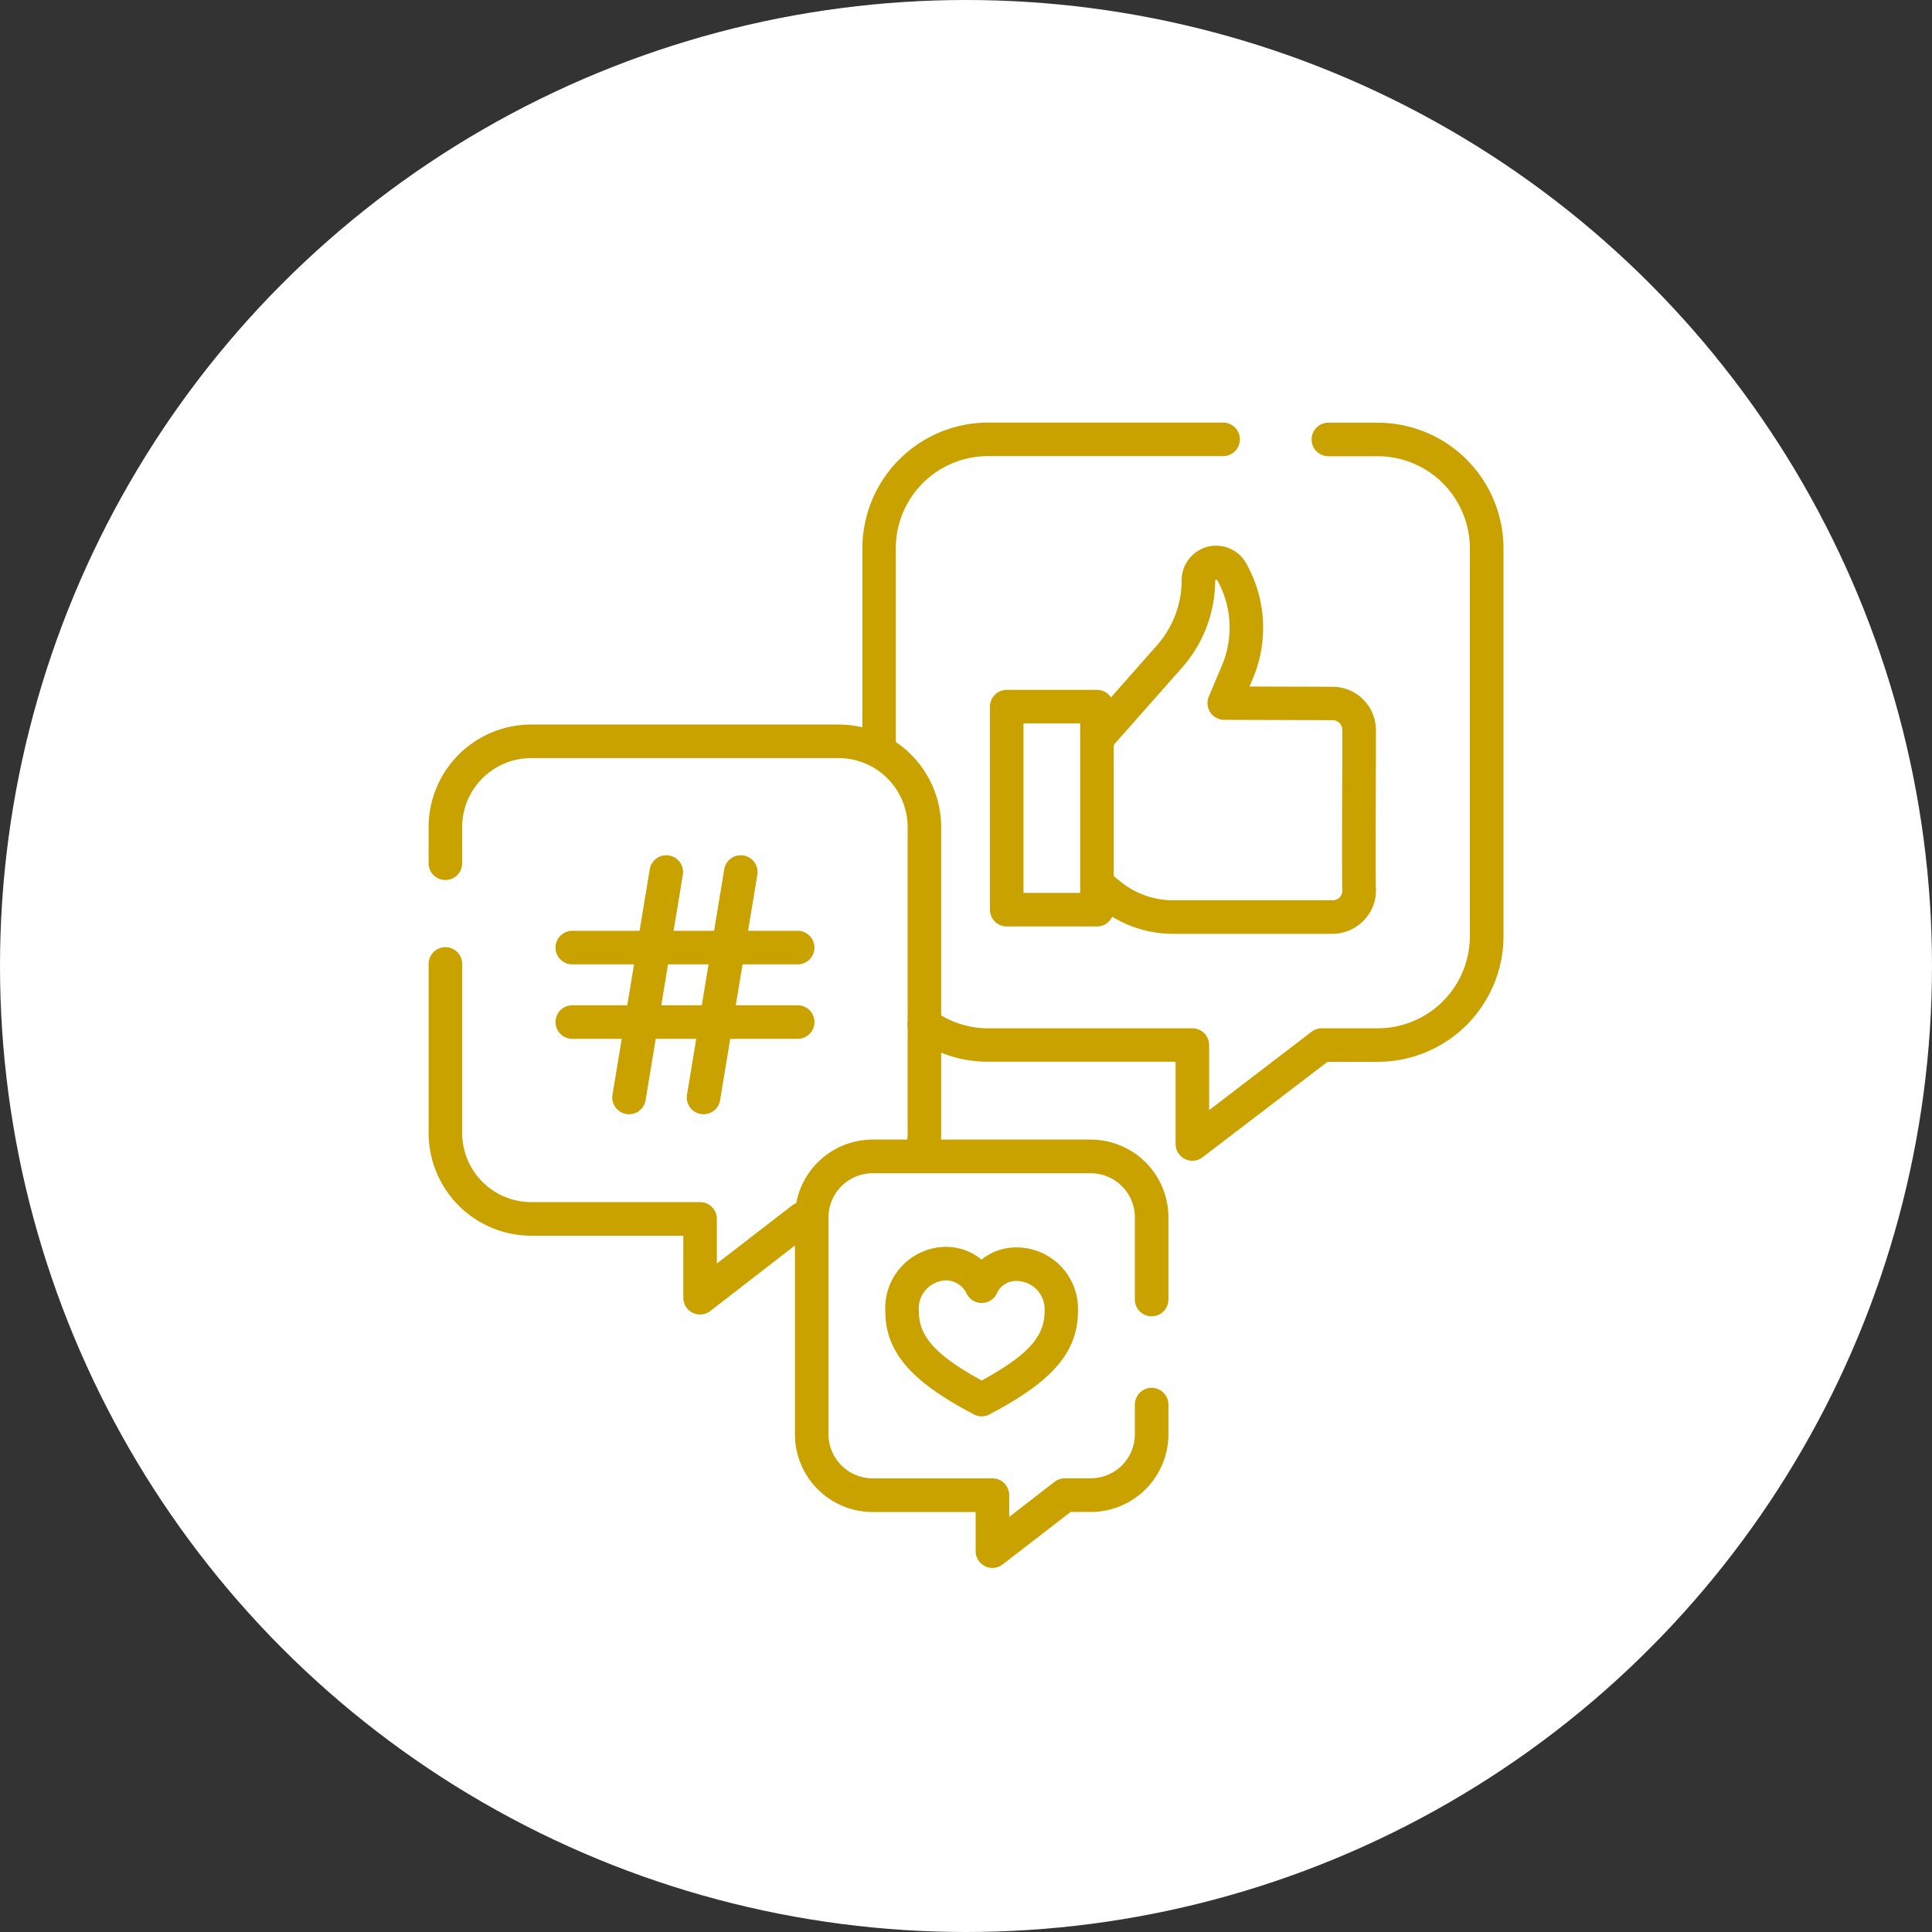 <svg xmlns="http://www.w3.org/2000/svg" xmlns:xlink="http://www.w3.org/1999/xlink" width="66" height="66" viewBox="0 0 66 66">
  <rect x="0" y="0" width="66" height="66" fill="#333333" stroke="none"/>
  <defs>
    <clipPath id="clip-path">
      <path id="path417" d="M0-682.665H39.125v39.125H0Z" transform="translate(0 682.665)" fill="#c9a200"/>
    </clipPath>
  </defs>
  <g id="icon_service_02_02" transform="translate(-506 -1186.604)">
    <circle id="楕円形_441" data-name="楕円形 441" cx="33" cy="33" r="33" transform="translate(506 1186.604)" fill="#fff"/>
    <g id="g411" transform="translate(519.438 1883.705)">
      <g id="g413" transform="translate(0 -682.665)">
        <g id="g415" clip-path="url(#clip-path)">
          <g id="g421" transform="translate(16.023 0)">
            <path id="path423" d="M-214.518,1.73a.573.573,0,0,1-.573-.573V-5.715A4.3,4.3,0,0,1-210.8-10h8.031a.573.573,0,0,1,.573.573.573.573,0,0,1-.573.573H-210.8a3.148,3.148,0,0,0-3.15,3.139V1.157A.573.573,0,0,1-214.518,1.73Z" transform="translate(215.091 10)" fill="#c9a200"/>
          </g>
          <g id="g425" transform="translate(17.563 0)">
            <path id="path427" d="M-.269-333.451a.572.572,0,0,1-.254-.059.573.573,0,0,1-.319-.514v-2.809h-6.4a4.273,4.273,0,0,1-2.519-.813.573.573,0,0,1-.129-.8.573.573,0,0,1,.8-.129,3.134,3.134,0,0,0,1.847.6H-.269a.573.573,0,0,1,.573.573v2.222l3.5-2.677a.573.573,0,0,1,.348-.118H6.06a3.148,3.148,0,0,0,3.15-3.139v-13.264a3.148,3.148,0,0,0-3.15-3.139H4.378a.573.573,0,0,1-.573-.573.573.573,0,0,1,.573-.573H6.06a4.3,4.3,0,0,1,4.3,4.285v13.264a4.3,4.3,0,0,1-4.3,4.285H4.346L.079-333.569A.573.573,0,0,1-.269-333.451Z" transform="translate(10.001 358.667)" fill="#c9a200"/>
          </g>
          <g id="g429" transform="translate(23.529 4.197)">
            <path id="path431" d="M-1.445-189.529H-6.893a4,4,0,0,1-2.511-.889l-.384-.311a.573.573,0,0,1-.085-.806.573.573,0,0,1,.806-.085l.384.311a2.853,2.853,0,0,0,1.79.634h5.448a.333.333,0,0,0,.243-.1.334.334,0,0,0,.092-.248c-.016-.349-.011-2.447,0-4.662l0-.807a.336.336,0,0,0-.336-.336l-3.7-.011a.573.573,0,0,1-.476-.257.573.573,0,0,1-.05-.539l.452-1.071a3.322,3.322,0,0,0-.175-2.924l-.059.016a4.513,4.513,0,0,1-1.13,2.988l-2.356,2.666a.573.573,0,0,1-.809.05.573.573,0,0,1-.05-.809l2.356-2.665a3.367,3.367,0,0,0,.843-2.229,1.185,1.185,0,0,1,.56-1,1.168,1.168,0,0,1,.909-.138,1.168,1.168,0,0,1,.731.557,4.475,4.475,0,0,1,.236,3.938l-.117.278,2.833.009A1.483,1.483,0,0,1,.037-196.5l0,.811c-.005,1.375-.016,4.236,0,4.6a1.47,1.47,0,0,1-.408,1.094A1.489,1.489,0,0,1-1.445-189.529Z" transform="translate(10 202.797)" fill="#c9a200"/>
          </g>
          <path id="path433" d="M359.2-515.27h-3.083a.573.573,0,0,1-.573-.573v-6.936a.573.573,0,0,1,.573-.573H359.2a.573.573,0,0,1,.573.573v6.936A.573.573,0,0,1,359.2-515.27Zm-2.51-1.146h1.936v-5.79h-1.936Z" transform="translate(-335.164 532.483)" fill="#c9a200"/>
          <g id="g435" transform="translate(1.205 17.92)">
            <path id="path437" d="M-.727,2.549A.572.572,0,0,1-.98,2.49a.573.573,0,0,1-.32-.514V-.143H-6.491A3.509,3.509,0,0,1-10-3.644V-9.427A.573.573,0,0,1-9.427-10a.573.573,0,0,1,.573.573v5.783A2.361,2.361,0,0,0-6.491-1.29H-.727a.573.573,0,0,1,.573.573V.809L2.409-1.17a.573.573,0,0,1,.8.1.573.573,0,0,1-.1.8L-.377,2.429A.573.573,0,0,1-.727,2.549Z" transform="translate(10 10)" fill="#c9a200"/>
          </g>
          <g id="g439" transform="translate(1.205 10.316)">
            <path id="path441" d="M-277.145-240.754a.574.574,0,0,1-.14-.017.573.573,0,0,1-.417-.7,2.357,2.357,0,0,0,.07-.573V-252.5a2.361,2.361,0,0,0-2.363-2.354h-10.492a2.361,2.361,0,0,0-2.363,2.354v1.238a.573.573,0,0,1-.573.573.573.573,0,0,1-.573-.573V-252.5a3.509,3.509,0,0,1,3.509-3.5h10.492a3.509,3.509,0,0,1,3.509,3.5v10.46a3.5,3.5,0,0,1-.1.851A.573.573,0,0,1-277.145-240.754Z" transform="translate(293.995 255.999)" fill="#c9a200"/>
          </g>
          <g id="g443" transform="translate(5.539 17.362)">
            <path id="path445" d="M-1.732-8.854h-7.7A.573.573,0,0,1-10-9.427.573.573,0,0,1-9.427-10h7.7a.573.573,0,0,1,.573.573A.573.573,0,0,1-1.732-8.854Z" transform="translate(10 10)" fill="#c9a200"/>
          </g>
          <g id="g447" transform="translate(5.539 19.906)">
            <path id="path449" d="M-1.732-8.854h-7.7A.573.573,0,0,1-10-9.427.573.573,0,0,1-9.427-10h7.7a.573.573,0,0,1,.573.573A.573.573,0,0,1-1.732-8.854Z" transform="translate(10 10)" fill="#c9a200"/>
          </g>
          <g id="g451" transform="translate(10.023 14.786)">
            <path id="path453" d="M-31.625-1.16a.577.577,0,0,1-.094-.008.573.573,0,0,1-.472-.659l1.272-7.7a.573.573,0,0,1,.659-.472.573.573,0,0,1,.472.659l-1.272,7.7A.573.573,0,0,1-31.625-1.16Z" transform="translate(32.199 10.002)" fill="#c9a200"/>
          </g>
          <g id="g455" transform="translate(7.478 14.786)">
            <path id="path457" d="M-31.625-1.16a.577.577,0,0,1-.094-.008.573.573,0,0,1-.472-.659l1.272-7.7a.573.573,0,0,1,.659-.472.573.573,0,0,1,.472.659l-1.272,7.7A.573.573,0,0,1-31.625-1.16Z" transform="translate(32.199 10.002)" fill="#c9a200"/>
          </g>
          <g id="g459" transform="translate(13.719 24.491)">
            <path id="path461" d="M-205.873-80.7a.572.572,0,0,1-.253-.059.573.573,0,0,1-.32-.514v-1.337h-3.517a2.657,2.657,0,0,1-2.657-2.65v-7.423a2.657,2.657,0,0,1,2.657-2.65h7.445a2.657,2.657,0,0,1,2.657,2.65v2.814a.573.573,0,0,1-.573.573.573.573,0,0,1-.573-.573v-2.814a1.509,1.509,0,0,0-1.511-1.5h-7.445a1.509,1.509,0,0,0-1.51,1.5v7.423a1.509,1.509,0,0,0,1.51,1.5h4.09a.573.573,0,0,1,.573.573v.744l1.551-1.2a.573.573,0,0,1,.35-.119h.881a1.509,1.509,0,0,0,1.511-1.5V-86.28a.573.573,0,0,1,.573-.573.573.573,0,0,1,.573.573v1.018a2.657,2.657,0,0,1-2.657,2.65h-.685l-2.32,1.791A.573.573,0,0,1-205.873-80.7Z" transform="translate(212.619 95.336)" fill="#c9a200"/>
          </g>
          <g id="g463" transform="translate(16.806 28.157)">
            <path id="path465" d="M-54.164-85.26a.573.573,0,0,1-.268-.067c-1.815-.962-3.025-1.929-3.025-3.516a2.091,2.091,0,0,1,2.063-2.208,1.905,1.905,0,0,1,1.223.436,1.879,1.879,0,0,1,1.2-.417,2.1,2.1,0,0,1,2.095,2.19c0,1.588-1.209,2.554-3.025,3.516A.573.573,0,0,1-54.164-85.26Zm-1.23-4.645a.961.961,0,0,0-.917,1.062c0,.856.568,1.49,2.147,2.359,1.579-.869,2.147-1.5,2.147-2.359a.966.966,0,0,0-.949-1.043.715.715,0,0,0-.679.422.573.573,0,0,1-.508.331.573.573,0,0,1-.521-.31A.787.787,0,0,0-55.394-89.905Z" transform="translate(57.457 91.052)" fill="#c9a200"/>
          </g>
        </g>
      </g>
    </g>
  </g>
</svg>
